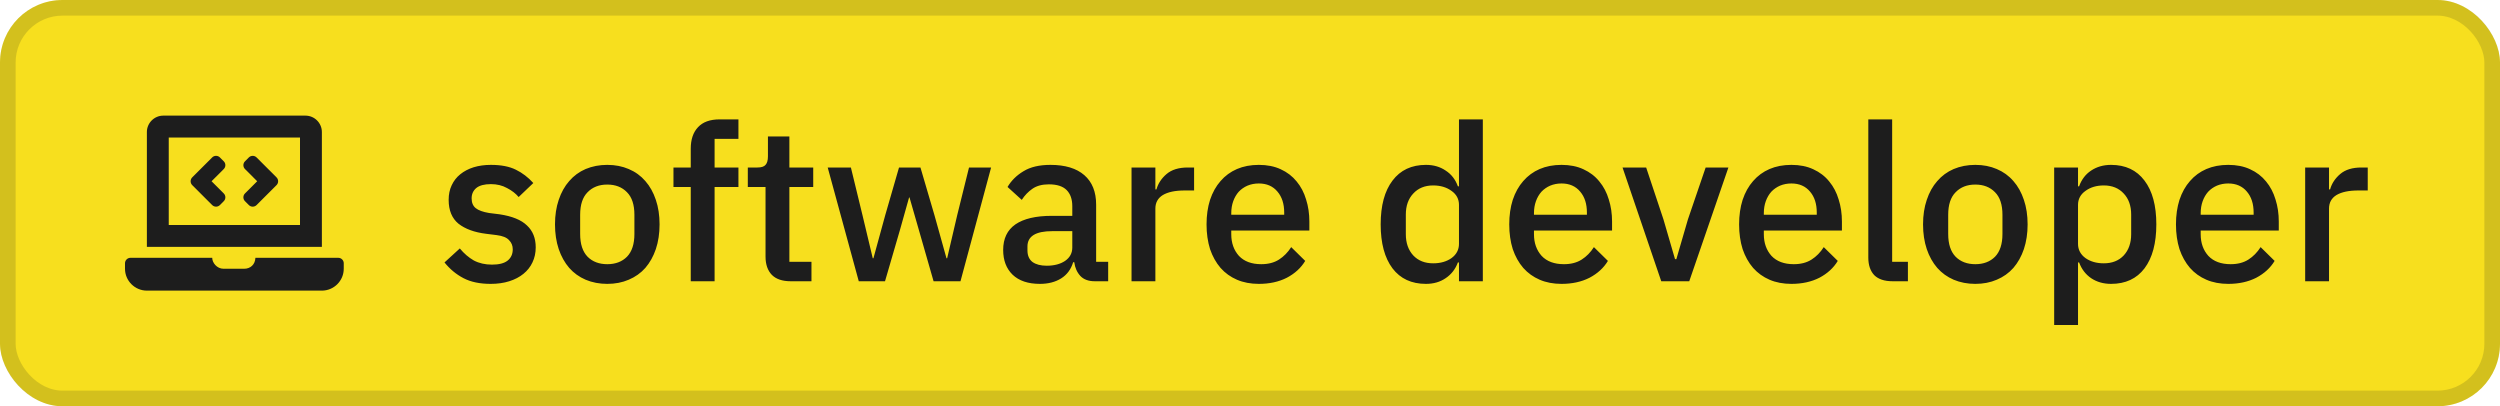 <svg width="160" height="26" viewBox="0 0 160 26" fill="none" xmlns="http://www.w3.org/2000/svg">
<rect width="160" height="26" rx="4" fill="#F7DF1E"/>
<path d="M13.579 13.124C13.716 13.26 13.937 13.26 14.074 13.124L14.321 12.876C14.458 12.739 14.458 12.518 14.321 12.381L13.54 11.6L14.321 10.819C14.458 10.682 14.458 10.46 14.321 10.324L14.074 10.076C13.937 9.939 13.715 9.939 13.579 10.076L12.302 11.352C12.166 11.489 12.166 11.711 12.302 11.847L13.579 13.124V13.124ZM15.679 12.876L15.926 13.124C16.063 13.261 16.285 13.261 16.421 13.124L17.698 11.848C17.834 11.711 17.834 11.489 17.698 11.353L16.421 10.076C16.285 9.94 16.063 9.94 15.926 10.076L15.679 10.324C15.542 10.461 15.542 10.682 15.679 10.819L16.46 11.6L15.679 12.381C15.542 12.518 15.542 12.74 15.679 12.876V12.876ZM21.65 16.5H16.346C16.33 16.933 16.024 17.2 15.63 17.2H14.3C13.891 17.2 13.578 16.818 13.583 16.5H8.35C8.158 16.5 8 16.657 8 16.85V17.2C8 17.97 8.63 18.6 9.4 18.6H20.6C21.37 18.6 22 17.97 22 17.2V16.85C22 16.657 21.843 16.5 21.65 16.5ZM20.6 8.45C20.6 7.873 20.128 7.4 19.55 7.4H10.45C9.873 7.4 9.4 7.873 9.4 8.45V15.8H20.6V8.45ZM19.2 14.4H10.8V8.8H19.2V14.4Z" fill="#1D1D1D"/>
<path d="M31.402 18.168C30.711 18.168 30.133 18.047 29.666 17.804C29.199 17.561 28.793 17.225 28.448 16.796L29.428 15.9C29.699 16.227 29.997 16.483 30.324 16.67C30.66 16.847 31.047 16.936 31.486 16.936C31.934 16.936 32.265 16.852 32.48 16.684C32.704 16.507 32.816 16.264 32.816 15.956C32.816 15.723 32.737 15.527 32.578 15.368C32.429 15.2 32.163 15.093 31.78 15.046L31.108 14.962C30.361 14.869 29.773 14.654 29.344 14.318C28.924 13.973 28.714 13.464 28.714 12.792C28.714 12.437 28.779 12.125 28.91 11.854C29.041 11.574 29.223 11.341 29.456 11.154C29.699 10.958 29.983 10.809 30.31 10.706C30.646 10.603 31.015 10.552 31.416 10.552C32.069 10.552 32.601 10.655 33.012 10.86C33.432 11.065 33.805 11.35 34.132 11.714L33.194 12.61C33.007 12.386 32.76 12.195 32.452 12.036C32.153 11.868 31.808 11.784 31.416 11.784C30.996 11.784 30.683 11.868 30.478 12.036C30.282 12.204 30.184 12.423 30.184 12.694C30.184 12.974 30.273 13.184 30.45 13.324C30.627 13.464 30.912 13.567 31.304 13.632L31.976 13.716C32.779 13.837 33.362 14.075 33.726 14.43C34.099 14.775 34.286 15.242 34.286 15.83C34.286 16.185 34.216 16.507 34.076 16.796C33.945 17.076 33.754 17.319 33.502 17.524C33.25 17.729 32.947 17.888 32.592 18C32.237 18.112 31.841 18.168 31.402 18.168ZM38.866 18.168C38.362 18.168 37.9 18.079 37.48 17.902C37.069 17.725 36.719 17.473 36.43 17.146C36.141 16.81 35.917 16.409 35.758 15.942C35.599 15.466 35.52 14.939 35.52 14.36C35.52 13.781 35.599 13.259 35.758 12.792C35.917 12.316 36.141 11.915 36.43 11.588C36.719 11.252 37.069 10.995 37.48 10.818C37.9 10.641 38.362 10.552 38.866 10.552C39.37 10.552 39.827 10.641 40.238 10.818C40.658 10.995 41.013 11.252 41.302 11.588C41.591 11.915 41.815 12.316 41.974 12.792C42.133 13.259 42.212 13.781 42.212 14.36C42.212 14.939 42.133 15.466 41.974 15.942C41.815 16.409 41.591 16.81 41.302 17.146C41.013 17.473 40.658 17.725 40.238 17.902C39.827 18.079 39.37 18.168 38.866 18.168ZM38.866 16.908C39.389 16.908 39.809 16.749 40.126 16.432C40.443 16.105 40.602 15.62 40.602 14.976V13.744C40.602 13.1 40.443 12.619 40.126 12.302C39.809 11.975 39.389 11.812 38.866 11.812C38.343 11.812 37.923 11.975 37.606 12.302C37.289 12.619 37.13 13.1 37.13 13.744V14.976C37.13 15.62 37.289 16.105 37.606 16.432C37.923 16.749 38.343 16.908 38.866 16.908ZM44.208 11.966H43.102V10.72H44.208V9.516C44.208 8.928 44.362 8.471 44.67 8.144C44.978 7.808 45.44 7.64 46.056 7.64H47.26V8.886H45.734V10.72H47.26V11.966H45.734V18H44.208V11.966ZM50.604 18C50.072 18 49.671 17.865 49.4 17.594C49.129 17.314 48.994 16.922 48.994 16.418V11.966H47.86V10.72H48.476C48.728 10.72 48.901 10.664 48.994 10.552C49.097 10.44 49.148 10.258 49.148 10.006V8.732H50.52V10.72H52.046V11.966H50.52V16.754H51.934V18H50.604ZM52.973 10.72H54.457L55.199 13.772L55.857 16.53H55.899L56.655 13.772L57.537 10.72H58.909L59.805 13.772L60.575 16.53H60.617L61.261 13.772L62.017 10.72H63.431L61.471 18H59.749L58.797 14.682L58.209 12.638H58.181L57.607 14.682L56.641 18H54.961L52.973 10.72ZM70.069 18C69.667 18 69.359 17.888 69.145 17.664C68.93 17.431 68.799 17.137 68.753 16.782H68.683C68.543 17.239 68.286 17.585 67.913 17.818C67.539 18.051 67.087 18.168 66.555 18.168C65.799 18.168 65.215 17.972 64.805 17.58C64.403 17.188 64.203 16.661 64.203 15.998C64.203 15.27 64.464 14.724 64.987 14.36C65.519 13.996 66.293 13.814 67.311 13.814H68.627V13.198C68.627 12.75 68.505 12.405 68.263 12.162C68.02 11.919 67.642 11.798 67.129 11.798C66.699 11.798 66.349 11.891 66.079 12.078C65.808 12.265 65.579 12.503 65.393 12.792L64.483 11.966C64.725 11.555 65.066 11.219 65.505 10.958C65.943 10.687 66.517 10.552 67.227 10.552C68.169 10.552 68.893 10.771 69.397 11.21C69.901 11.649 70.153 12.279 70.153 13.1V16.754H70.923V18H70.069ZM66.989 17.006C67.465 17.006 67.857 16.903 68.165 16.698C68.473 16.483 68.627 16.199 68.627 15.844V14.794H67.339C66.284 14.794 65.757 15.121 65.757 15.774V16.026C65.757 16.353 65.864 16.6 66.079 16.768C66.303 16.927 66.606 17.006 66.989 17.006ZM72.418 18V10.72H73.944V12.12H74.014C74.117 11.747 74.332 11.42 74.658 11.14C74.985 10.86 75.438 10.72 76.016 10.72H76.422V12.19H75.82C75.213 12.19 74.747 12.288 74.42 12.484C74.103 12.68 73.944 12.969 73.944 13.352V18H72.418ZM80.565 18.168C80.043 18.168 79.576 18.079 79.165 17.902C78.754 17.725 78.404 17.473 78.115 17.146C77.826 16.81 77.602 16.409 77.443 15.942C77.294 15.466 77.219 14.939 77.219 14.36C77.219 13.781 77.294 13.259 77.443 12.792C77.602 12.316 77.826 11.915 78.115 11.588C78.404 11.252 78.754 10.995 79.165 10.818C79.576 10.641 80.043 10.552 80.565 10.552C81.097 10.552 81.564 10.645 81.965 10.832C82.376 11.019 82.716 11.28 82.987 11.616C83.258 11.943 83.459 12.325 83.589 12.764C83.729 13.203 83.799 13.674 83.799 14.178V14.752H78.801V14.99C78.801 15.55 78.965 16.012 79.291 16.376C79.627 16.731 80.103 16.908 80.719 16.908C81.167 16.908 81.545 16.81 81.853 16.614C82.161 16.418 82.422 16.152 82.637 15.816L83.533 16.698C83.263 17.146 82.871 17.505 82.357 17.776C81.844 18.037 81.246 18.168 80.565 18.168ZM80.565 11.742C80.304 11.742 80.061 11.789 79.837 11.882C79.623 11.975 79.436 12.106 79.277 12.274C79.128 12.442 79.011 12.643 78.927 12.876C78.843 13.109 78.801 13.366 78.801 13.646V13.744H82.189V13.604C82.189 13.044 82.044 12.596 81.755 12.26C81.466 11.915 81.069 11.742 80.565 11.742ZM93.375 16.796H93.305C93.146 17.225 92.885 17.561 92.521 17.804C92.166 18.047 91.746 18.168 91.261 18.168C90.337 18.168 89.623 17.837 89.119 17.174C88.615 16.502 88.363 15.564 88.363 14.36C88.363 13.156 88.615 12.223 89.119 11.56C89.623 10.888 90.337 10.552 91.261 10.552C91.746 10.552 92.166 10.673 92.521 10.916C92.885 11.149 93.146 11.485 93.305 11.924H93.375V7.64H94.901V18H93.375V16.796ZM91.723 16.852C92.19 16.852 92.582 16.74 92.899 16.516C93.216 16.283 93.375 15.979 93.375 15.606V13.114C93.375 12.741 93.216 12.442 92.899 12.218C92.582 11.985 92.19 11.868 91.723 11.868C91.191 11.868 90.766 12.041 90.449 12.386C90.132 12.722 89.973 13.17 89.973 13.73V14.99C89.973 15.55 90.132 16.003 90.449 16.348C90.766 16.684 91.191 16.852 91.723 16.852ZM99.938 18.168C99.416 18.168 98.949 18.079 98.538 17.902C98.128 17.725 97.778 17.473 97.488 17.146C97.199 16.81 96.975 16.409 96.816 15.942C96.667 15.466 96.592 14.939 96.592 14.36C96.592 13.781 96.667 13.259 96.816 12.792C96.975 12.316 97.199 11.915 97.488 11.588C97.778 11.252 98.128 10.995 98.538 10.818C98.949 10.641 99.416 10.552 99.938 10.552C100.47 10.552 100.937 10.645 101.338 10.832C101.749 11.019 102.09 11.28 102.36 11.616C102.631 11.943 102.832 12.325 102.962 12.764C103.102 13.203 103.172 13.674 103.172 14.178V14.752H98.174V14.99C98.174 15.55 98.338 16.012 98.664 16.376C99 16.731 99.476 16.908 100.092 16.908C100.54 16.908 100.918 16.81 101.226 16.614C101.534 16.418 101.796 16.152 102.01 15.816L102.906 16.698C102.636 17.146 102.244 17.505 101.73 17.776C101.217 18.037 100.62 18.168 99.938 18.168ZM99.938 11.742C99.677 11.742 99.434 11.789 99.21 11.882C98.996 11.975 98.809 12.106 98.65 12.274C98.501 12.442 98.384 12.643 98.3 12.876C98.216 13.109 98.174 13.366 98.174 13.646V13.744H101.562V13.604C101.562 13.044 101.418 12.596 101.128 12.26C100.839 11.915 100.442 11.742 99.938 11.742ZM106.32 18L103.842 10.72H105.354L106.46 14.038L107.202 16.586H107.286L108.028 14.038L109.162 10.72H110.618L108.112 18H106.32ZM114.649 18.168C114.127 18.168 113.66 18.079 113.249 17.902C112.839 17.725 112.489 17.473 112.199 17.146C111.91 16.81 111.686 16.409 111.527 15.942C111.378 15.466 111.303 14.939 111.303 14.36C111.303 13.781 111.378 13.259 111.527 12.792C111.686 12.316 111.91 11.915 112.199 11.588C112.489 11.252 112.839 10.995 113.249 10.818C113.66 10.641 114.127 10.552 114.649 10.552C115.181 10.552 115.648 10.645 116.049 10.832C116.46 11.019 116.801 11.28 117.071 11.616C117.342 11.943 117.543 12.325 117.673 12.764C117.813 13.203 117.883 13.674 117.883 14.178V14.752H112.885V14.99C112.885 15.55 113.049 16.012 113.375 16.376C113.711 16.731 114.187 16.908 114.803 16.908C115.251 16.908 115.629 16.81 115.937 16.614C116.245 16.418 116.507 16.152 116.721 15.816L117.617 16.698C117.347 17.146 116.955 17.505 116.441 17.776C115.928 18.037 115.331 18.168 114.649 18.168ZM114.649 11.742C114.388 11.742 114.145 11.789 113.921 11.882C113.707 11.975 113.52 12.106 113.361 12.274C113.212 12.442 113.095 12.643 113.011 12.876C112.927 13.109 112.885 13.366 112.885 13.646V13.744H116.273V13.604C116.273 13.044 116.129 12.596 115.839 12.26C115.55 11.915 115.153 11.742 114.649 11.742ZM121.126 18C120.604 18 120.212 17.869 119.95 17.608C119.698 17.337 119.572 16.964 119.572 16.488V7.64H121.098V16.754H122.106V18H121.126ZM126.421 18.168C125.917 18.168 125.455 18.079 125.035 17.902C124.624 17.725 124.274 17.473 123.985 17.146C123.695 16.81 123.471 16.409 123.313 15.942C123.154 15.466 123.075 14.939 123.075 14.36C123.075 13.781 123.154 13.259 123.313 12.792C123.471 12.316 123.695 11.915 123.985 11.588C124.274 11.252 124.624 10.995 125.035 10.818C125.455 10.641 125.917 10.552 126.421 10.552C126.925 10.552 127.382 10.641 127.793 10.818C128.213 10.995 128.567 11.252 128.857 11.588C129.146 11.915 129.37 12.316 129.529 12.792C129.687 13.259 129.767 13.781 129.767 14.36C129.767 14.939 129.687 15.466 129.529 15.942C129.37 16.409 129.146 16.81 128.857 17.146C128.567 17.473 128.213 17.725 127.793 17.902C127.382 18.079 126.925 18.168 126.421 18.168ZM126.421 16.908C126.943 16.908 127.363 16.749 127.681 16.432C127.998 16.105 128.157 15.62 128.157 14.976V13.744C128.157 13.1 127.998 12.619 127.681 12.302C127.363 11.975 126.943 11.812 126.421 11.812C125.898 11.812 125.478 11.975 125.161 12.302C124.843 12.619 124.685 13.1 124.685 13.744V14.976C124.685 15.62 124.843 16.105 125.161 16.432C125.478 16.749 125.898 16.908 126.421 16.908ZM131.467 10.72H132.993V11.924H133.063C133.222 11.485 133.478 11.149 133.833 10.916C134.197 10.673 134.622 10.552 135.107 10.552C136.031 10.552 136.745 10.888 137.249 11.56C137.753 12.223 138.005 13.156 138.005 14.36C138.005 15.564 137.753 16.502 137.249 17.174C136.745 17.837 136.031 18.168 135.107 18.168C134.622 18.168 134.197 18.047 133.833 17.804C133.478 17.561 133.222 17.225 133.063 16.796H132.993V20.8H131.467V10.72ZM134.645 16.852C135.177 16.852 135.602 16.684 135.919 16.348C136.236 16.003 136.395 15.55 136.395 14.99V13.73C136.395 13.17 136.236 12.722 135.919 12.386C135.602 12.041 135.177 11.868 134.645 11.868C134.178 11.868 133.786 11.985 133.469 12.218C133.152 12.442 132.993 12.741 132.993 13.114V15.606C132.993 15.979 133.152 16.283 133.469 16.516C133.786 16.74 134.178 16.852 134.645 16.852ZM142.608 18.168C142.085 18.168 141.619 18.079 141.208 17.902C140.797 17.725 140.447 17.473 140.158 17.146C139.869 16.81 139.645 16.409 139.486 15.942C139.337 15.466 139.262 14.939 139.262 14.36C139.262 13.781 139.337 13.259 139.486 12.792C139.645 12.316 139.869 11.915 140.158 11.588C140.447 11.252 140.797 10.995 141.208 10.818C141.619 10.641 142.085 10.552 142.608 10.552C143.14 10.552 143.607 10.645 144.008 10.832C144.419 11.019 144.759 11.28 145.03 11.616C145.301 11.943 145.501 12.325 145.632 12.764C145.772 13.203 145.842 13.674 145.842 14.178V14.752H140.844V14.99C140.844 15.55 141.007 16.012 141.334 16.376C141.67 16.731 142.146 16.908 142.762 16.908C143.21 16.908 143.588 16.81 143.896 16.614C144.204 16.418 144.465 16.152 144.68 15.816L145.576 16.698C145.305 17.146 144.913 17.505 144.4 17.776C143.887 18.037 143.289 18.168 142.608 18.168ZM142.608 11.742C142.347 11.742 142.104 11.789 141.88 11.882C141.665 11.975 141.479 12.106 141.32 12.274C141.171 12.442 141.054 12.643 140.97 12.876C140.886 13.109 140.844 13.366 140.844 13.646V13.744H144.232V13.604C144.232 13.044 144.087 12.596 143.798 12.26C143.509 11.915 143.112 11.742 142.608 11.742ZM147.531 18V10.72H149.057V12.12H149.127C149.23 11.747 149.445 11.42 149.771 11.14C150.098 10.86 150.551 10.72 151.129 10.72H151.535V12.19H150.933C150.327 12.19 149.86 12.288 149.533 12.484C149.216 12.68 149.057 12.969 149.057 13.352V18H147.531Z" fill="#1D1D1D"/>
<rect x="0.5" y="0.5" width="159" height="25" rx="3.5" stroke="#0D1117" stroke-opacity="0.15"/>
</svg>
